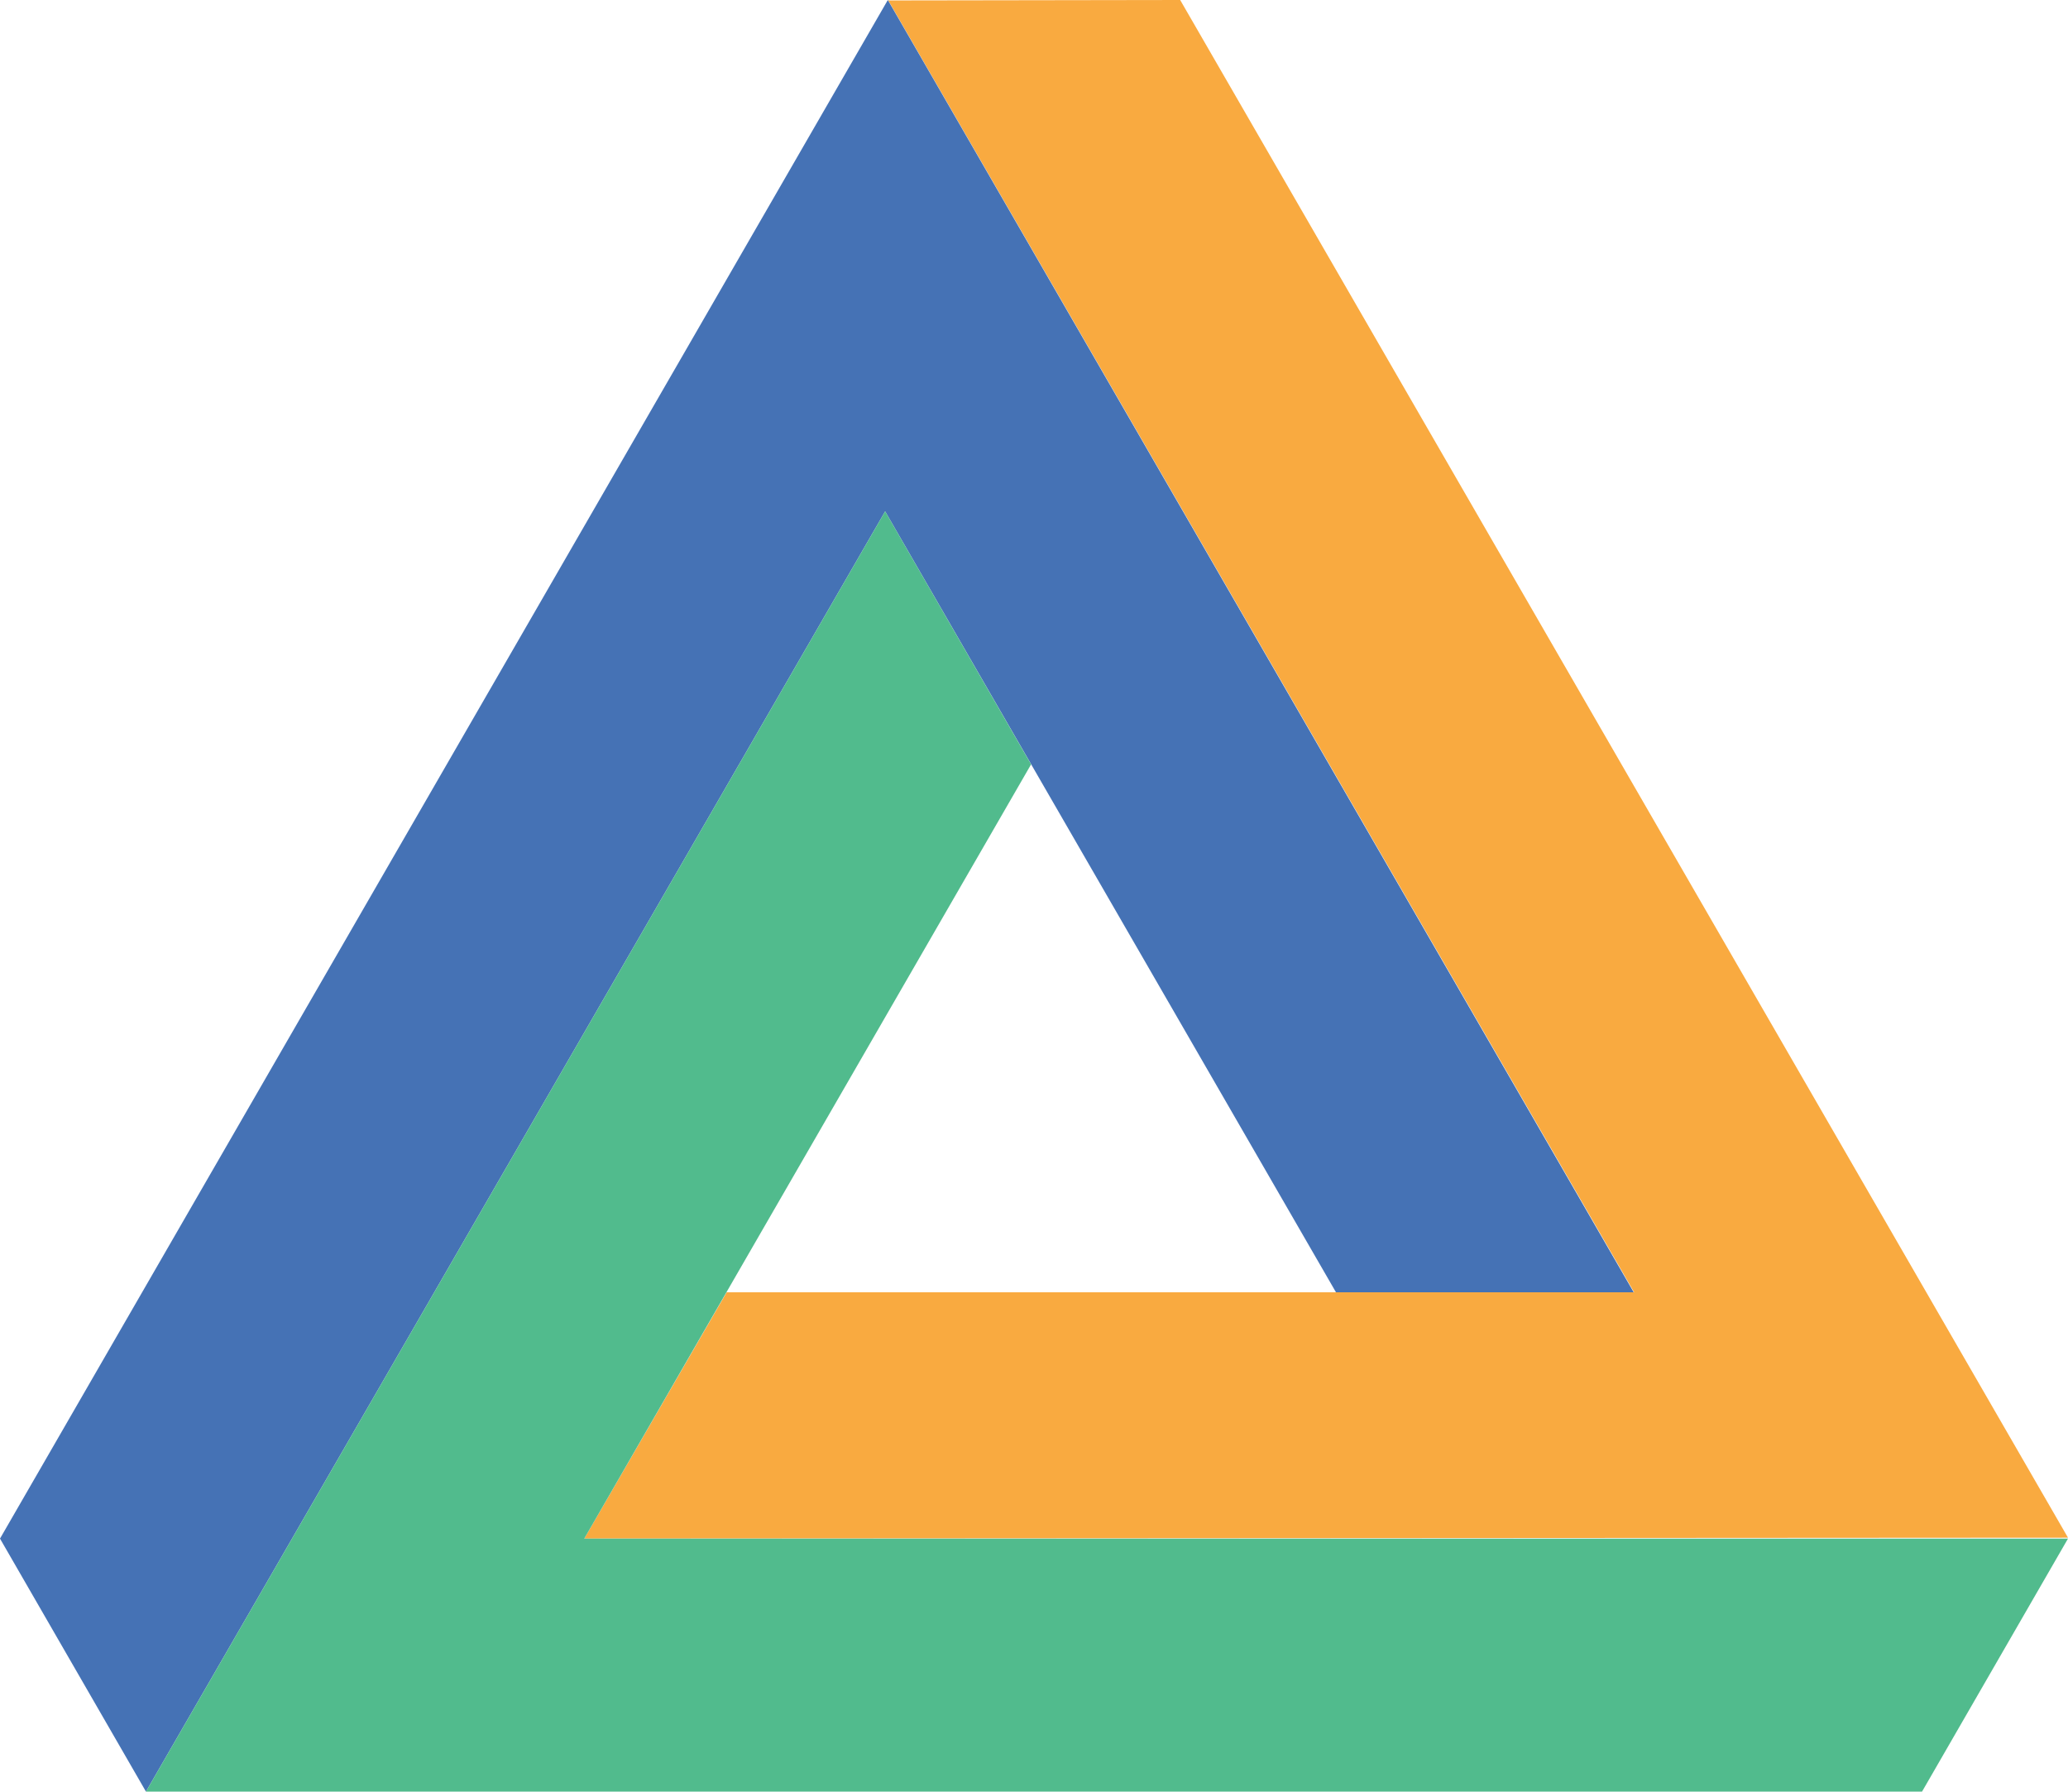 <?xml version="1.0" encoding="utf-8"?>
<!-- Generator: Adobe Illustrator 21.0.0, SVG Export Plug-In . SVG Version: 6.00 Build 0)  -->
<svg version="1.1" id="Calque_1" xmlns="http://www.w3.org/2000/svg" xmlns:xlink="http://www.w3.org/1999/xlink" x="0px" y="0px"
	 viewBox="0 0 461.9 400.1" style="enable-background:new 0 0 461.9 400.1;" xml:space="preserve">
<style type="text/css">
	.st0{fill:#F9AA40;}
	.st1{fill:#4572B5;}
	.st2{fill:#51BB8D;}
</style>
<g id="Calque_3">
	<g>
		<title>Layer 1</title>
		<path id="path3214_1_" class="st0" d="M198.4,0.1L365,288.6H162.3l-31.8,55l331.4-0.2L263.6,0L198.4,0.1z"/>
		<path id="path4185_1_" class="st1" d="M198.3,0L0,343.6l32.6,56.5l165.1-285.9l100.7,174.4h66.5L198.3,0z"/>
		<path id="path5156_1_" class="st2" d="M197.7,114.2l32.6,56.5l-99.8,172.9h331.4l-32.6,56.5H32.6L197.7,114.2z"/>
	</g>
</g>
</svg>
